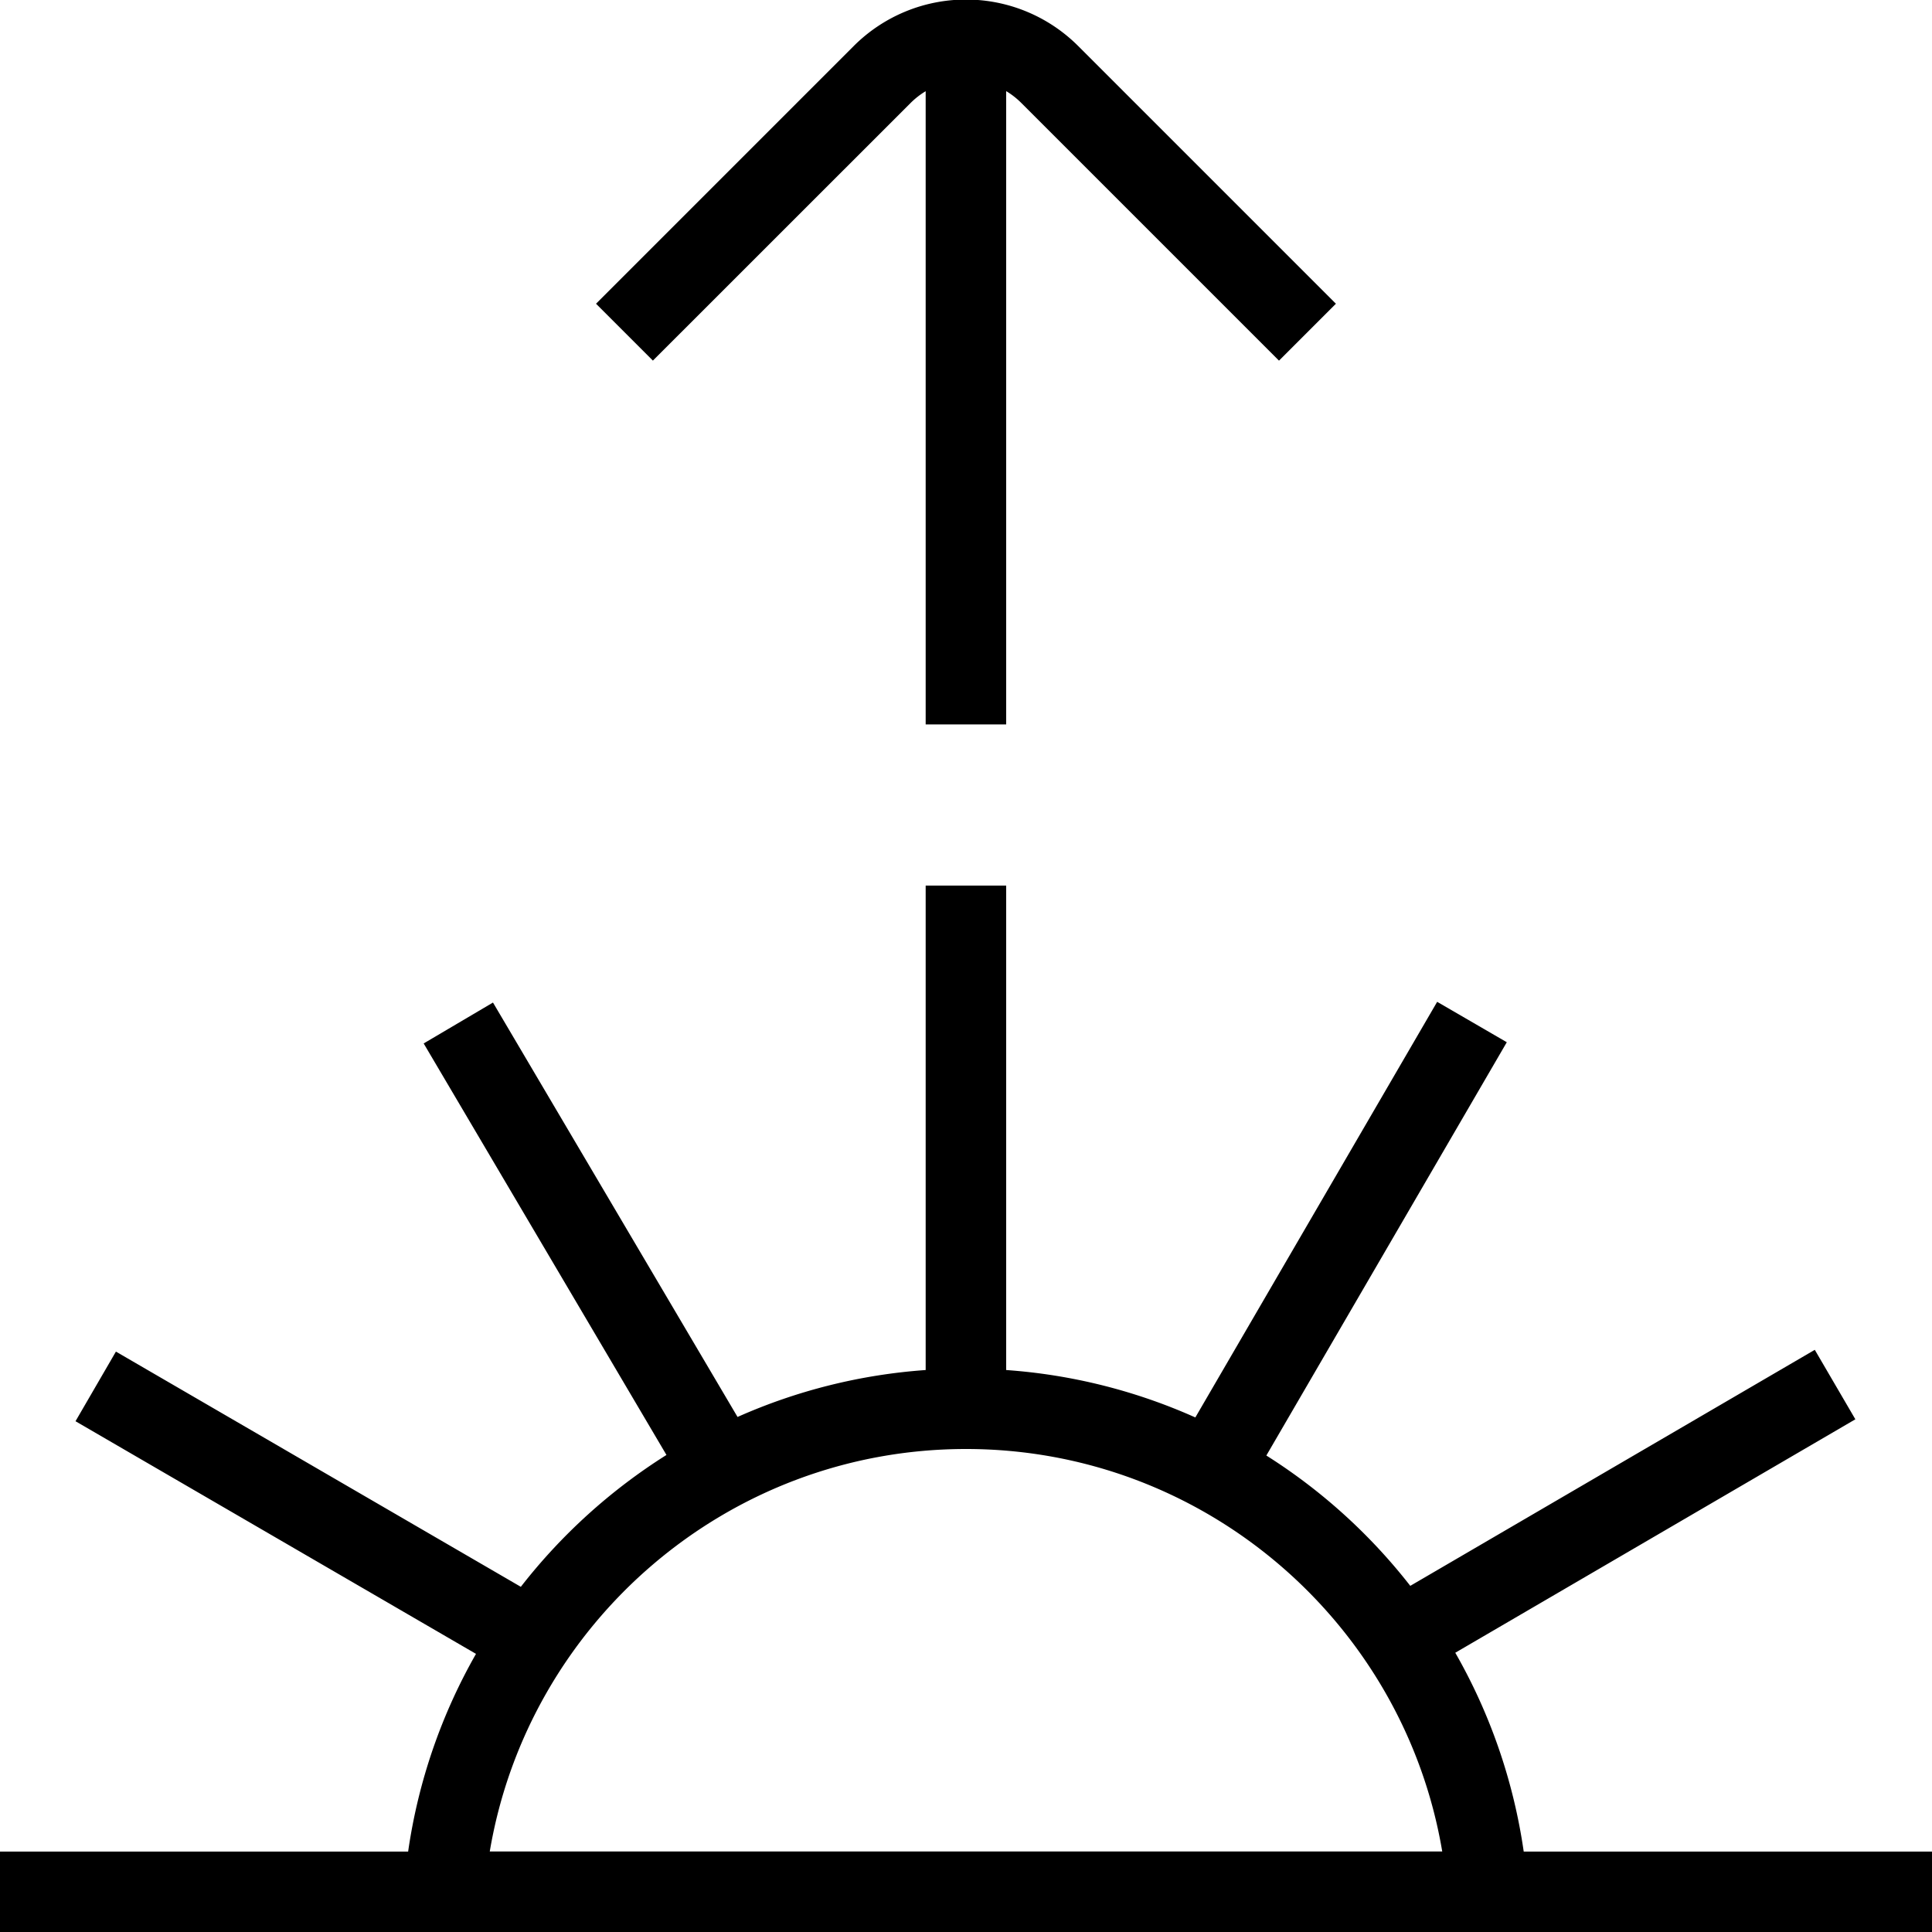 <svg xmlns="http://www.w3.org/2000/svg" width="512" height="512" data-name="Layer 1" viewBox="0 0 24 24"><path d="M18.928 23a6.971 6.971 0 0 0-.85-2.469l4.97-2.9-.504-.863-5.025 2.932a7.026 7.026 0 0 0-1.788-1.619l2.987-5.134-.865-.502-3.004 5.163a6.952 6.952 0 0 0-2.35-.589v-6.018h-1v6.018a6.955 6.955 0 0 0-2.337.583l-3.038-5.148-.861.508 3.016 5.112a7.066 7.066 0 0 0-1.809 1.638L1.44 16.79l-.502.865 4.975 2.89a6.948 6.948 0 0 0-.843 2.456H0v1h24v-1h-5.072ZM6.084 23c.477-2.834 2.948-5 5.916-5s5.439 2.166 5.916 5H6.084ZM8.111 4.48l-.707-.707L10.606.571a1.972 1.972 0 0 1 2.787 0l3.202 3.202-.707.707-3.202-3.202a.963.963 0 0 0-.187-.146v7.867h-1V1.133a.985.985 0 0 0-.187.146L8.109 4.481Z"/></svg>